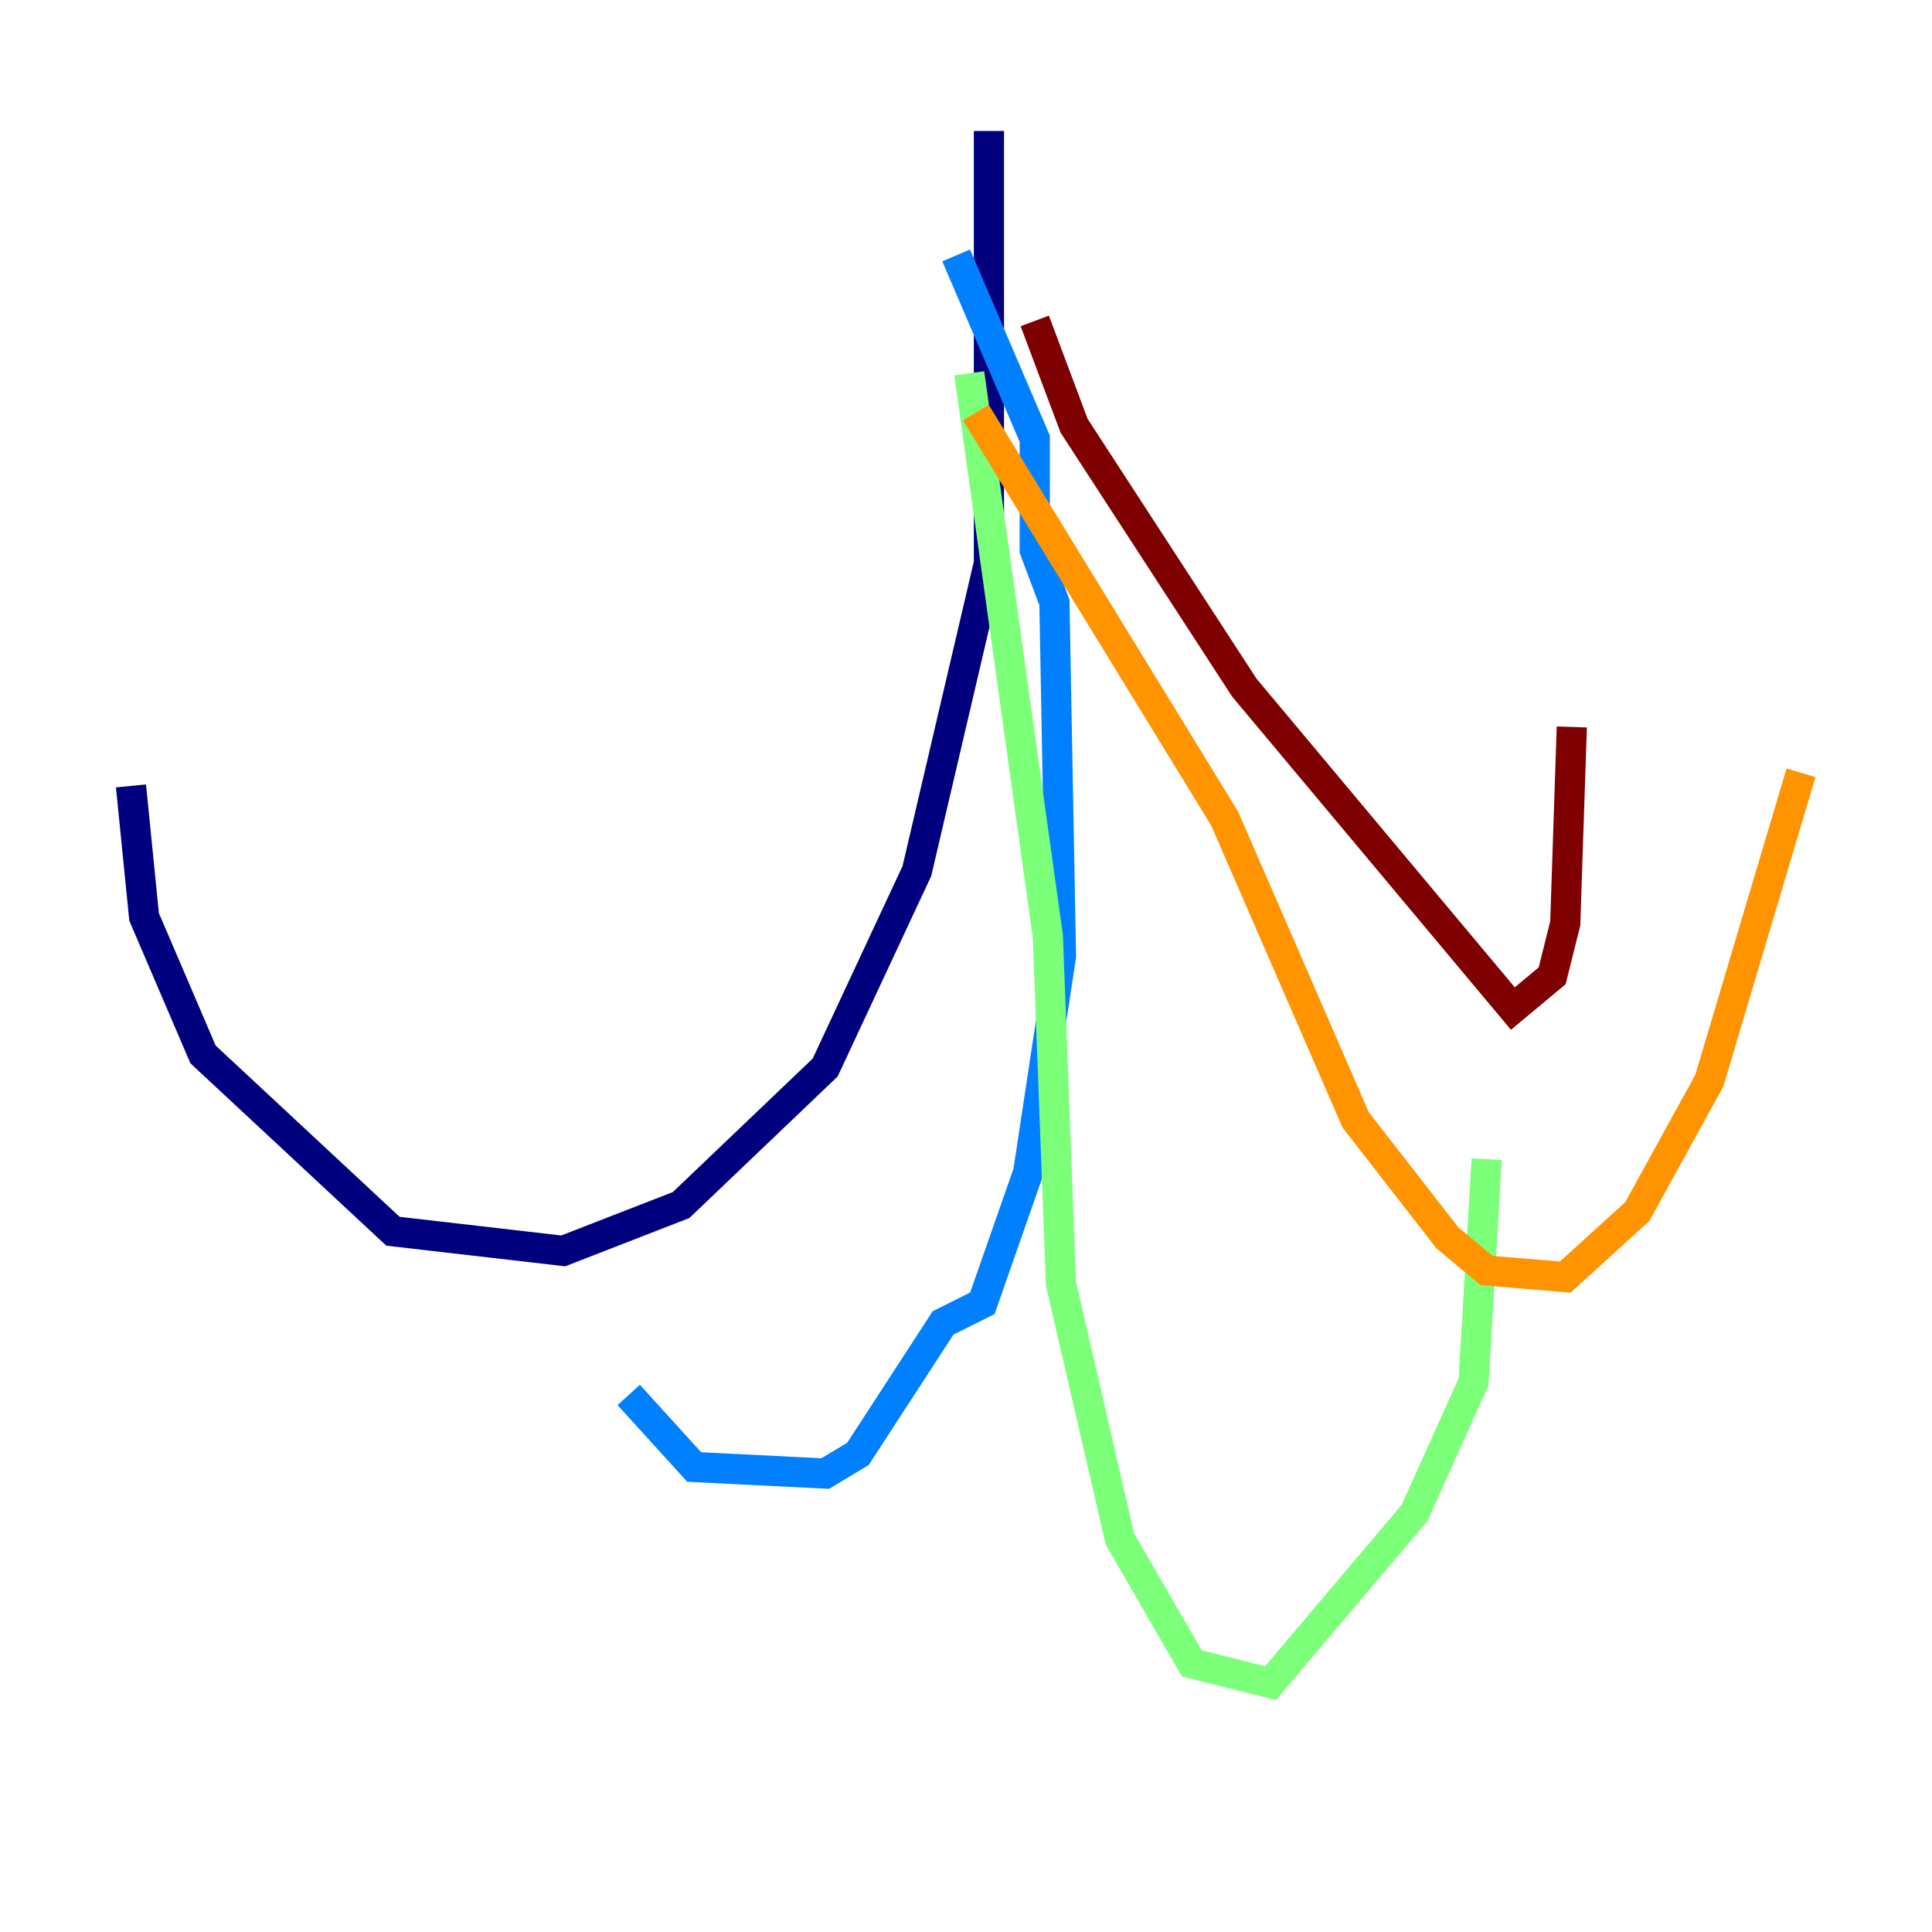 <?xml version="1.0" encoding="utf-8" ?>
<svg baseProfile="tiny" height="128" version="1.2" viewBox="0,0,128,128" width="128" xmlns="http://www.w3.org/2000/svg" xmlns:ev="http://www.w3.org/2001/xml-events" xmlns:xlink="http://www.w3.org/1999/xlink"><defs /><polyline fill="none" points="65.519,8.678 65.519,37.315 60.746,57.709 54.671,70.725 45.125,79.837 37.315,82.875 26.034,81.573 13.451,69.858 9.546,60.746 8.678,52.068" stroke="#00007f" stroke-width="2" /><polyline fill="none" points="63.349,16.922 68.556,29.071 68.556,36.447 69.858,39.919 70.291,63.349 68.122,77.668 65.085,86.346 62.481,87.647 56.841,96.325 54.671,97.627 45.993,97.193 41.654,92.42" stroke="#0080ff" stroke-width="2" /><polyline fill="none" points="64.217,24.732 69.424,62.047 70.291,85.044 74.197,101.966 78.969,110.21 84.176,111.512 93.722,100.231 97.627,91.552 98.495,76.8" stroke="#7cff79" stroke-width="2" /><polyline fill="none" points="64.651,27.336 81.139,54.237 89.817,74.197 95.891,82.007 98.495,84.176 103.702,84.61 108.475,80.271 113.248,71.593 119.322,51.2" stroke="#ff9400" stroke-width="2" /><polyline fill="none" points="68.556,21.261 71.159,28.203 82.441,45.559 100.231,66.82 102.834,64.651 103.702,61.18 104.136,48.163" stroke="#7f0000" stroke-width="2" /></svg>